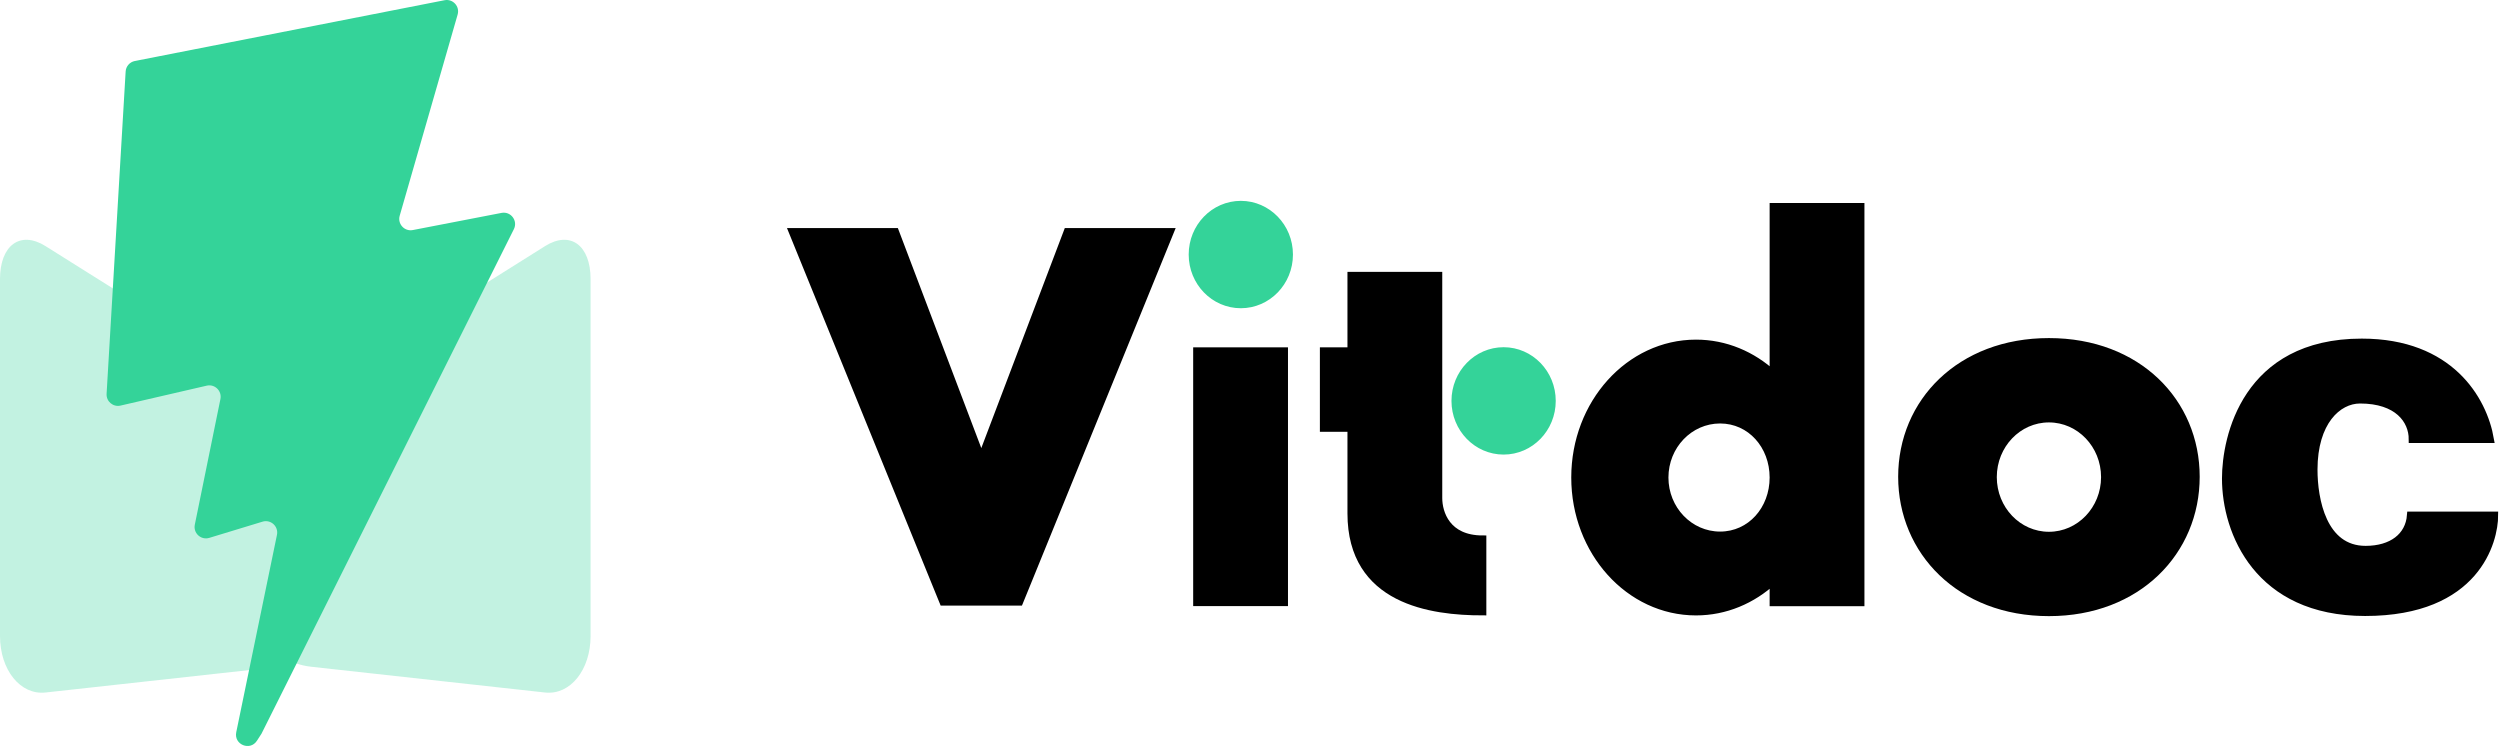<?xml version="1.0" encoding="UTF-8"?>
<svg width="563px" height="168px" viewBox="0 0 563 168" version="1.1" xmlns="http://www.w3.org/2000/svg" xmlns:xlink="http://www.w3.org/1999/xlink">
    <title>logo-横</title>
    <g id="页面-1" stroke="none" stroke-width="1" fill="none" fill-rule="evenodd">
        <g id="logo-横" transform="translate(-0, 0)">
            <g id="title" transform="translate(178.47, 46.068)" fill-rule="nonzero" stroke-width="1.67">
                <g id="path182962" transform="translate(0, 6.132)" fill="#000000" stroke="#000000">
                    <polygon id="路径" points="85.049 0 53.008 78.694 51.109 83.348 33.93 83.348 32.737 80.426 32.031 78.694 0 0 23.152 0 42.518 51.063 61.898 0"></polygon>
                </g>
                <g id="path182964" transform="translate(90.058, 0)">
                    <path d="M0,11.254 C0,5.04 4.882,0 10.904,0 C16.928,0 21.809,5.04 21.809,11.254 C21.809,17.47 16.928,22.51 10.904,22.51 C4.882,22.51 0,17.47 0,11.254 Z" id="路径" stroke="#34D399" fill="#34D399"></path>
                    <polygon id="路径" stroke="#000000" fill="#000000" points="1.01 89.59 1.01 32.989 20.69 32.989 20.69 89.59"></polygon>
                </g>
                <g id="path182966" transform="translate(119.603, 15.992)">
                    <path d="M35.816,59.359 L35.816,75.689 C24.294,75.689 6.209,73.259 6.209,53.556 L6.209,34.344 L0,34.344 L0,16.99 L6.209,16.99 L6.209,0 L25.888,0 L25.888,50.104 C25.888,53.475 27.717,59.359 35.816,59.359 Z" id="路径" stroke="#000000" fill="#000000"></path>
                    <path d="M29.634,28.22 C29.634,22.006 34.516,16.966 40.54,16.966 C46.562,16.966 51.444,22.006 51.444,28.22 C51.444,34.436 46.562,39.475 40.54,39.475 C34.516,39.475 29.634,34.436 29.634,28.22 Z" id="路径" stroke="#34D399" fill="#34D399"></path>
                </g>
                <g id="path182968" transform="translate(176.212, 0.481)" fill="#000000" stroke="#000000">
                    <path d="M44.674,0 L64.354,0 L64.354,89.136 L44.674,89.136 L44.674,84.229 C39.952,88.586 33.881,91.208 27.257,91.208 C12.203,91.208 0,77.678 0,60.989 C0,44.299 12.203,30.77 27.257,30.77 C33.881,30.77 39.952,33.392 44.674,37.747 L44.674,0 Z M44.674,60.989 C44.674,53.806 39.573,47.982 32.685,47.982 C25.797,47.982 20.214,53.806 20.214,60.989 C20.214,68.172 25.797,73.996 32.685,73.996 C39.573,73.996 44.674,68.171 44.674,60.989 Z" id="形状"></path>
                </g>
                <g id="path182970" transform="translate(249.832, 30.902)" fill="#000000" stroke="#000000">
                    <path d="M66.234,30.397 C66.234,47.185 53.151,60.947 33.116,60.947 C13.083,60.947 0,47.185 0,30.397 C0,13.609 13.083,0 33.116,0 C53.151,0 66.234,13.609 66.234,30.397 Z M45.693,30.473 C45.693,23.211 40.062,17.323 33.116,17.323 C26.171,17.323 20.541,23.211 20.541,30.473 C20.541,37.736 26.171,43.623 33.116,43.623 C40.062,43.623 45.693,37.736 45.693,30.473 Z" id="形状"></path>
                </g>
                <g id="path182972" transform="translate(322.754, 31.022)" fill="#000000" stroke="#000000">
                    <path d="M60.527,38.953 C60.527,44.696 56.519,60.795 31.398,60.795 C7.301,60.795 0,42.802 0,30.673 C0,21.44 4.509,0 30.643,0 C50.498,0 58.015,12.831 59.577,21.841 L42.06,21.841 C42.06,17.519 38.741,12.944 30.262,12.944 C25.246,12.944 19.843,17.891 19.843,28.665 C19.843,35.411 21.869,46.672 31.505,46.672 C37.422,46.672 41.29,43.72 41.663,38.953 L60.527,38.953 L60.527,38.953 Z" id="路径"></path>
                </g>
            </g>
            <g id="编组-2" fill="#34D399">
                <path d="M122.745,55.426 C128.409,51.869 133,55.196 133,62.857 L133,62.857 L133,143.212 C133,150.873 128.409,156.577 122.745,155.953 L122.745,155.953 L70.054,150.15 C68.804,150.012 67.607,149.729 66.5,149.33 C65.393,149.729 64.196,150.012 62.946,150.15 L10.255,155.953 C4.591,156.577 0,150.873 0,143.212 L0,62.857 C0,55.196 4.591,51.869 10.255,55.426 L62.946,88.512 C64.196,89.297 65.393,90.2 66.501,91.172 C67.608,90.199 68.805,89.297 70.054,88.512 L70.054,88.512 Z" id="形状结合" fill-opacity="0.3"></path>
                <path d="M100.106,0.05 L30.359,13.739 C29.213,13.964 28.364,14.937 28.295,16.105 L24.005,88.688 C23.904,90.398 25.471,91.724 27.137,91.34 L46.555,86.851 C48.372,86.431 50.014,88.034 49.64,89.864 L43.871,118.162 C43.483,120.067 45.268,121.695 47.125,121.13 L59.119,117.48 C60.978,116.915 62.765,118.548 62.371,120.454 L53.203,164.904 C52.629,167.685 56.321,169.201 57.861,166.817 L58.89,165.225 L115.723,51.613 C116.675,49.711 115.033,47.542 112.948,47.945 L92.96,51.809 C91.081,52.172 89.483,50.42 90.013,48.579 L103.059,3.278 C103.59,1.434 101.986,-0.319 100.106,0.05 Z" id="路径" fill-rule="nonzero"></path>
            </g>
        </g>
    </g>
</svg>
